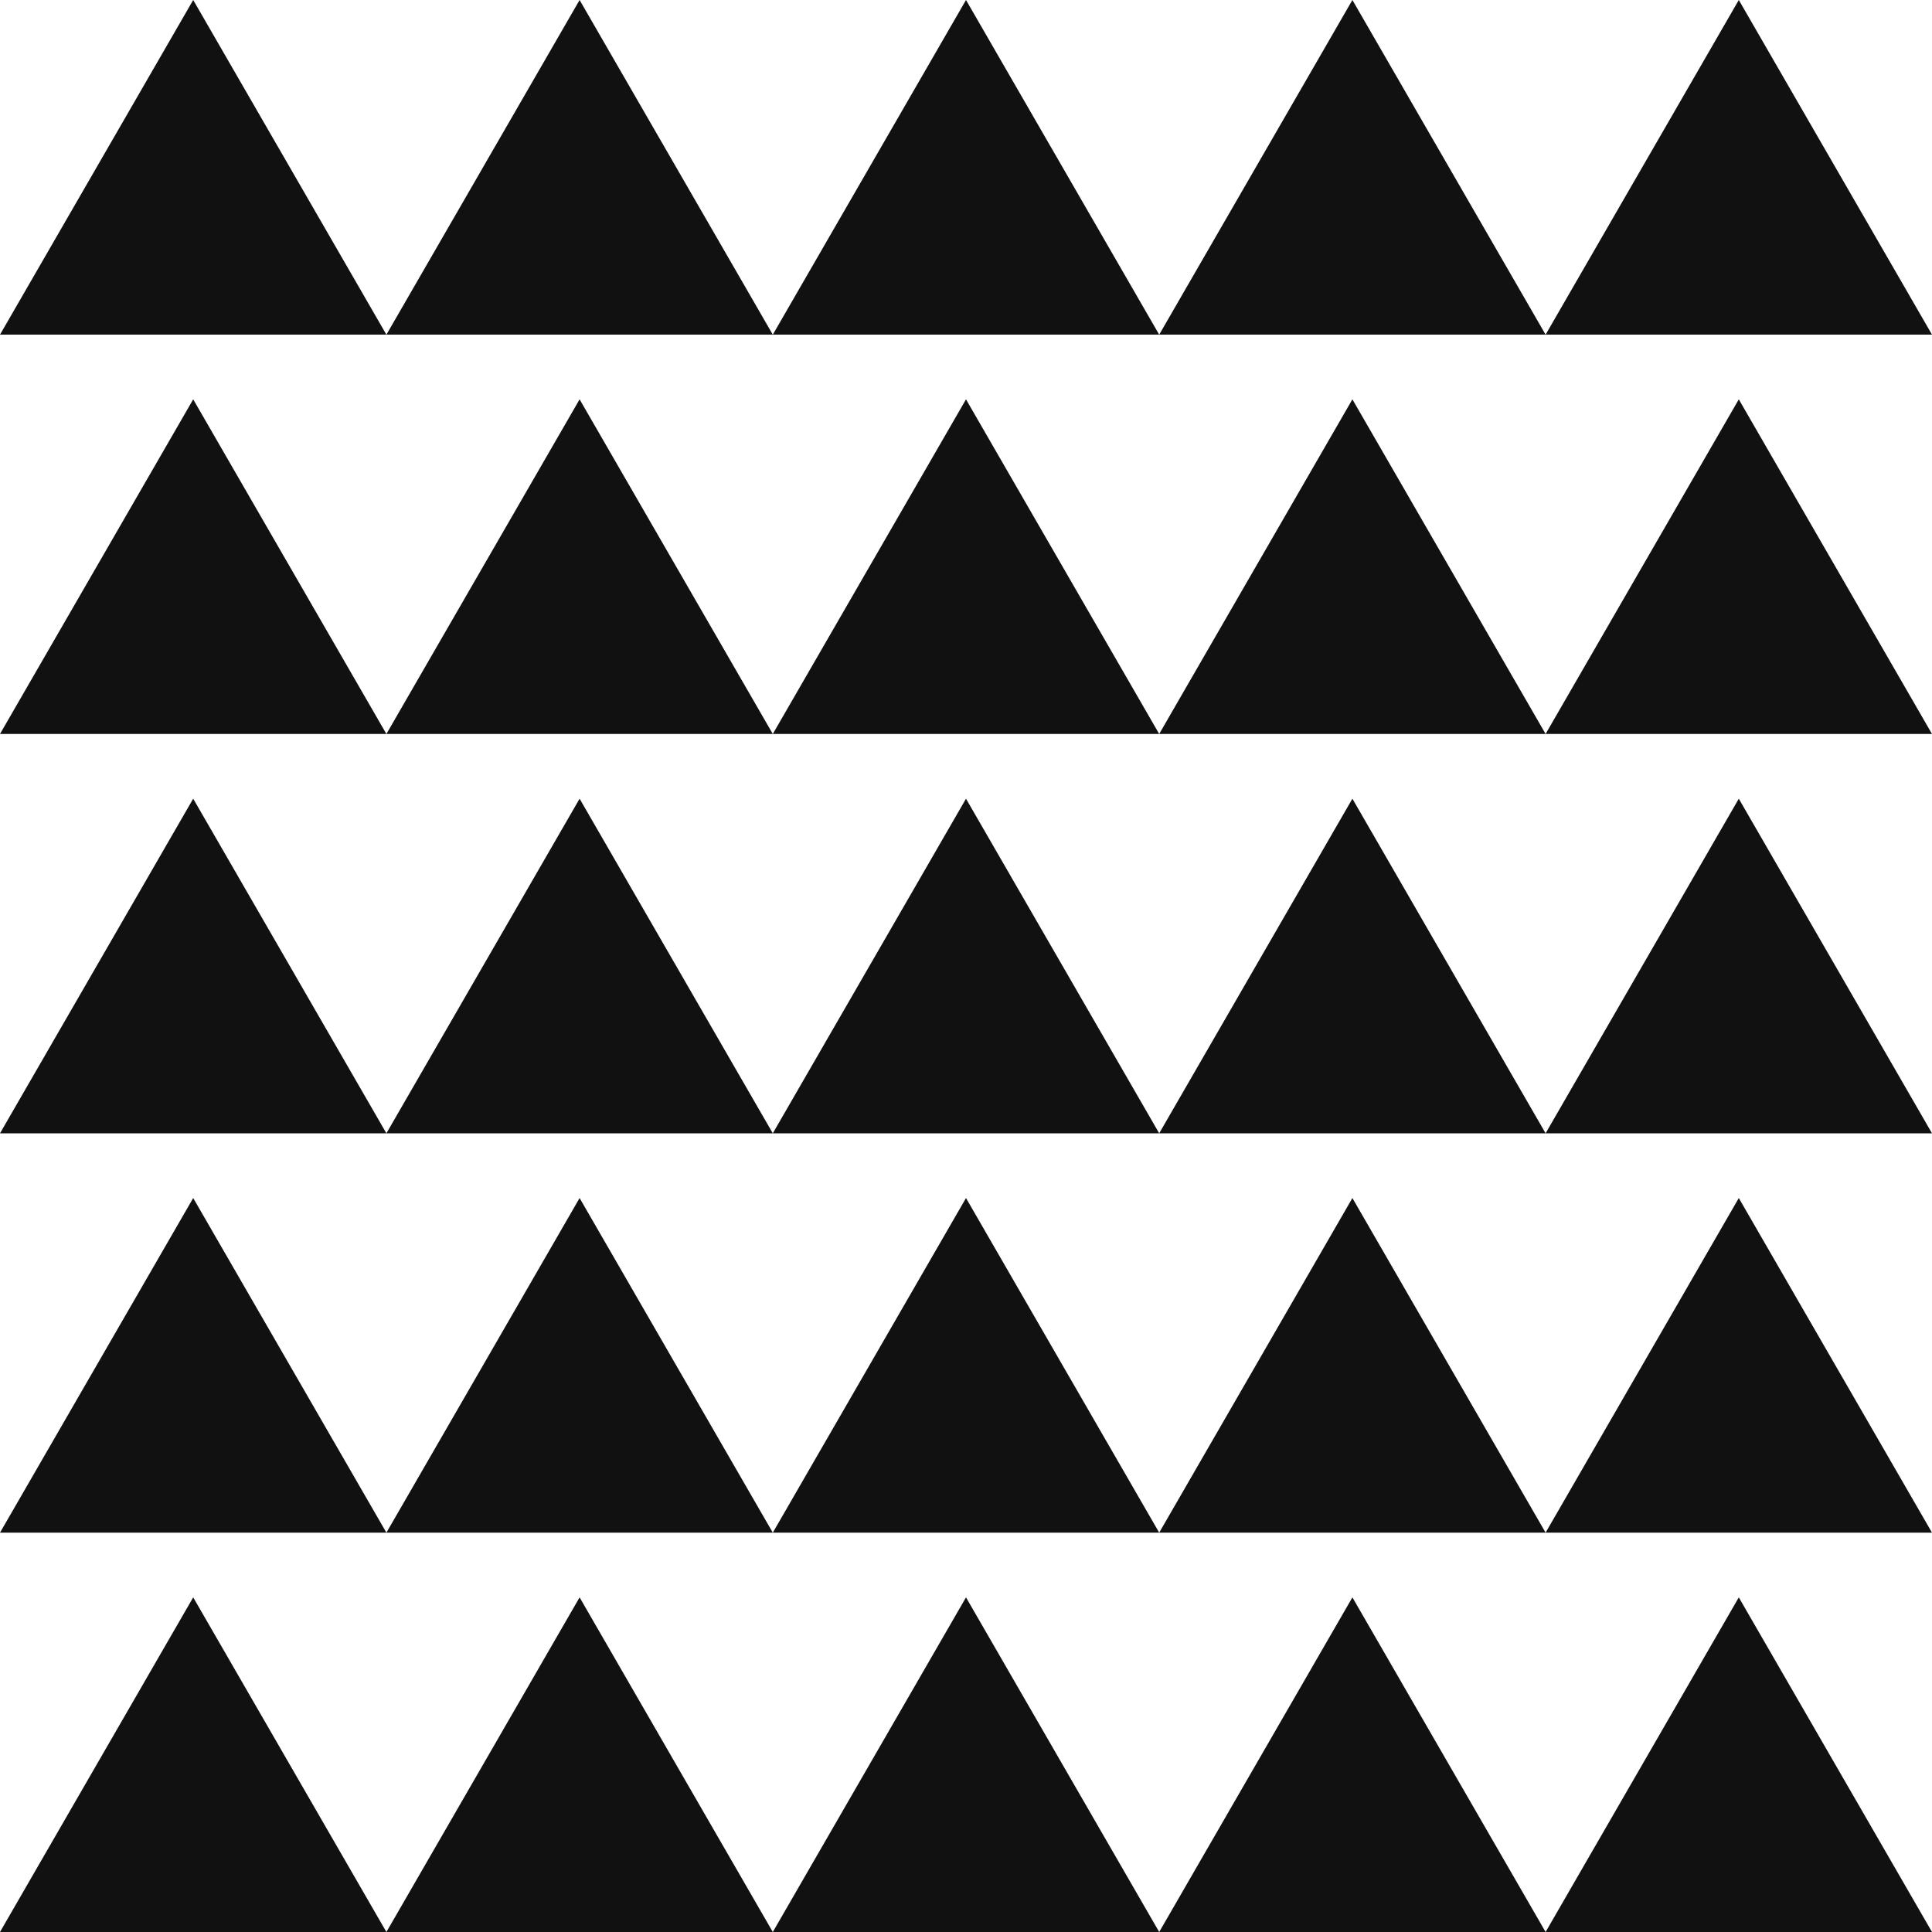 <svg id="Layer_1" data-name="Layer 1" xmlns="http://www.w3.org/2000/svg" viewBox="0 0 100 100"><polygon points="10 0 0 17.321 20 17.321 10 0" fill="#111"/><polygon points="70 0 60 17.321 80 17.321 70 0" fill="#111"/><polygon points="90 0 80 17.321 100 17.321 90 0" fill="#111"/><polygon points="50 0 40 17.321 60 17.321 50 0" fill="#111"/><polygon points="30 0 20 17.321 40 17.321 30 0" fill="#111"/><polygon points="10 20.67 0 37.99 20 37.99 10 20.67" fill="#111"/><polygon points="70 20.67 60 37.99 80 37.99 70 20.67" fill="#111"/><polygon points="90 20.67 80 37.99 100 37.99 90 20.67" fill="#111"/><polygon points="50 20.67 40 37.99 60 37.99 50 20.67" fill="#111"/><polygon points="30 20.67 20 37.99 40 37.99 30 20.67" fill="#111"/><polygon points="10 41.34 0 58.66 20 58.66 10 41.34" fill="#111"/><polygon points="70 41.34 60 58.66 80 58.66 70 41.34" fill="#111"/><polygon points="90 41.34 80 58.66 100 58.66 90 41.34" fill="#111"/><polygon points="50 41.34 40 58.66 60 58.66 50 41.34" fill="#111"/><polygon points="30 41.34 20 58.66 40 58.66 30 41.34" fill="#111"/><polygon points="10 62.01 0 79.33 20 79.33 10 62.01" fill="#111"/><polygon points="70 62.01 60 79.33 80 79.33 70 62.01" fill="#111"/><polygon points="90 62.01 80 79.33 100 79.33 90 62.01" fill="#111"/><polygon points="50 62.01 40 79.33 60 79.33 50 62.01" fill="#111"/><polygon points="30 62.01 20 79.33 40 79.33 30 62.01" fill="#111"/><polygon points="10 82.679 0 100 20 100 10 82.679" fill="#111"/><polygon points="70 82.679 60 100 80 100 70 82.679" fill="#111"/><polygon points="90 82.679 80 100 100 100 90 82.679" fill="#111"/><polygon points="50 82.679 40 100 60 100 50 82.679" fill="#111"/><polygon points="30 82.679 20 100 40 100 30 82.679" fill="#111"/></svg>